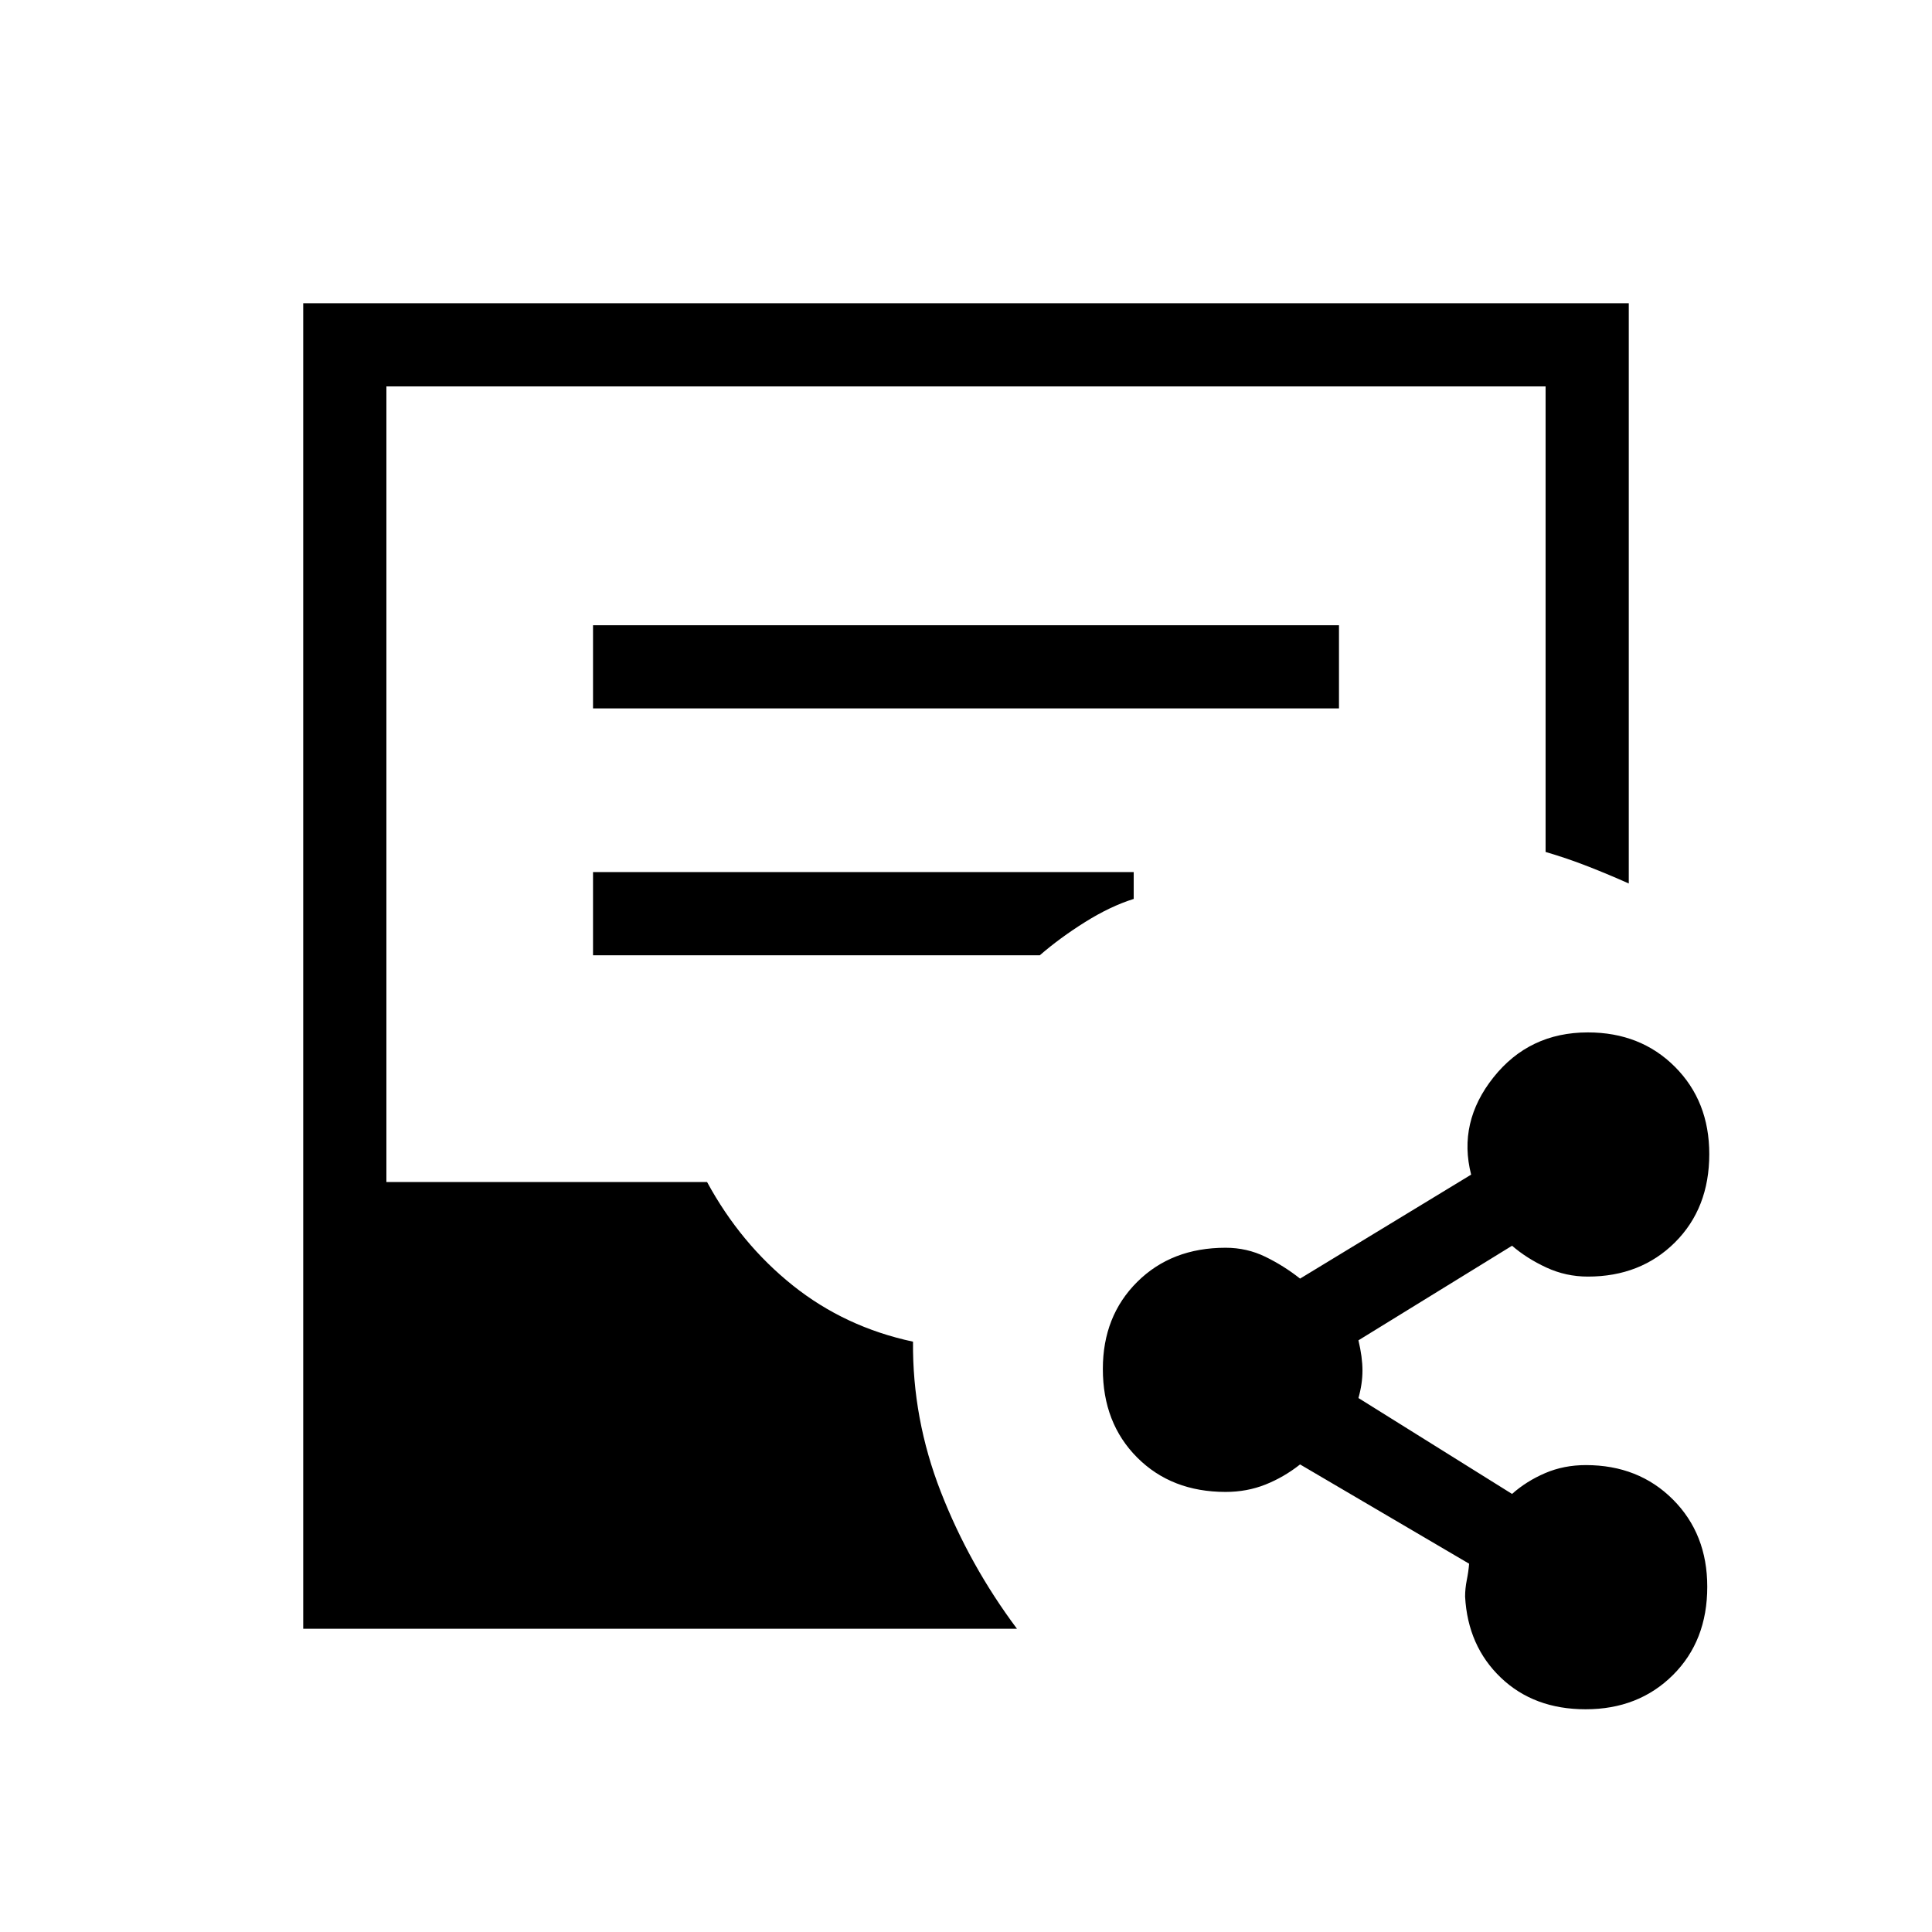 <svg xmlns="http://www.w3.org/2000/svg" height="40" viewBox="0 -960 960 960" width="40"><path d="M787.89-110.67q-25.68 0-42.12-15.7-16.44-15.71-17.77-40.3 0-4 .83-8.16.84-4.17 1.17-8.17l-84-49.33q-8 6.33-17.21 10-9.21 3.66-19.79 3.66-26.87 0-43.94-17.09Q548-252.86 548-279.78q0-26.25 17.06-43.23Q582.13-340 609-340q10.58 0 19.79 4.5Q638-331 646-324.67l85-51.66q-6.67-26 11.1-48.34Q759.87-447 789-447q26.2 0 43.27 17.1 17.06 17.09 17.06 43.35 0 26.91-17.06 43.9-17.07 16.98-43.27 16.98-10.88 0-20.61-4.5-9.72-4.5-17.06-10.83L675-294q2 8.33 2 15t-2 13.67l76.33 47.66q7.11-6.33 16.41-10.33t20.26-4q26.2 0 43.27 17.1 17.06 17.09 17.06 43.35 0 26.91-17.09 43.9-17.1 16.98-43.35 16.98Zm-637.22-40v-658.66h658.66V-521q-9.66-4.33-20.05-8.4-10.39-4.08-21.28-7.27V-768H192v395.33h159.33Q368-342 393.93-321.28t59.74 27.95q-.34 38.33 13.83 74.66 14.17 36.34 37.83 68H150.67Zm144-457.33h370.66v-41.33H294.67V-608Zm0 122.67h222q10-8.67 22.5-16.5 12.5-7.84 24.16-11.5v-13.34H294.67v41.34Z"/></svg>